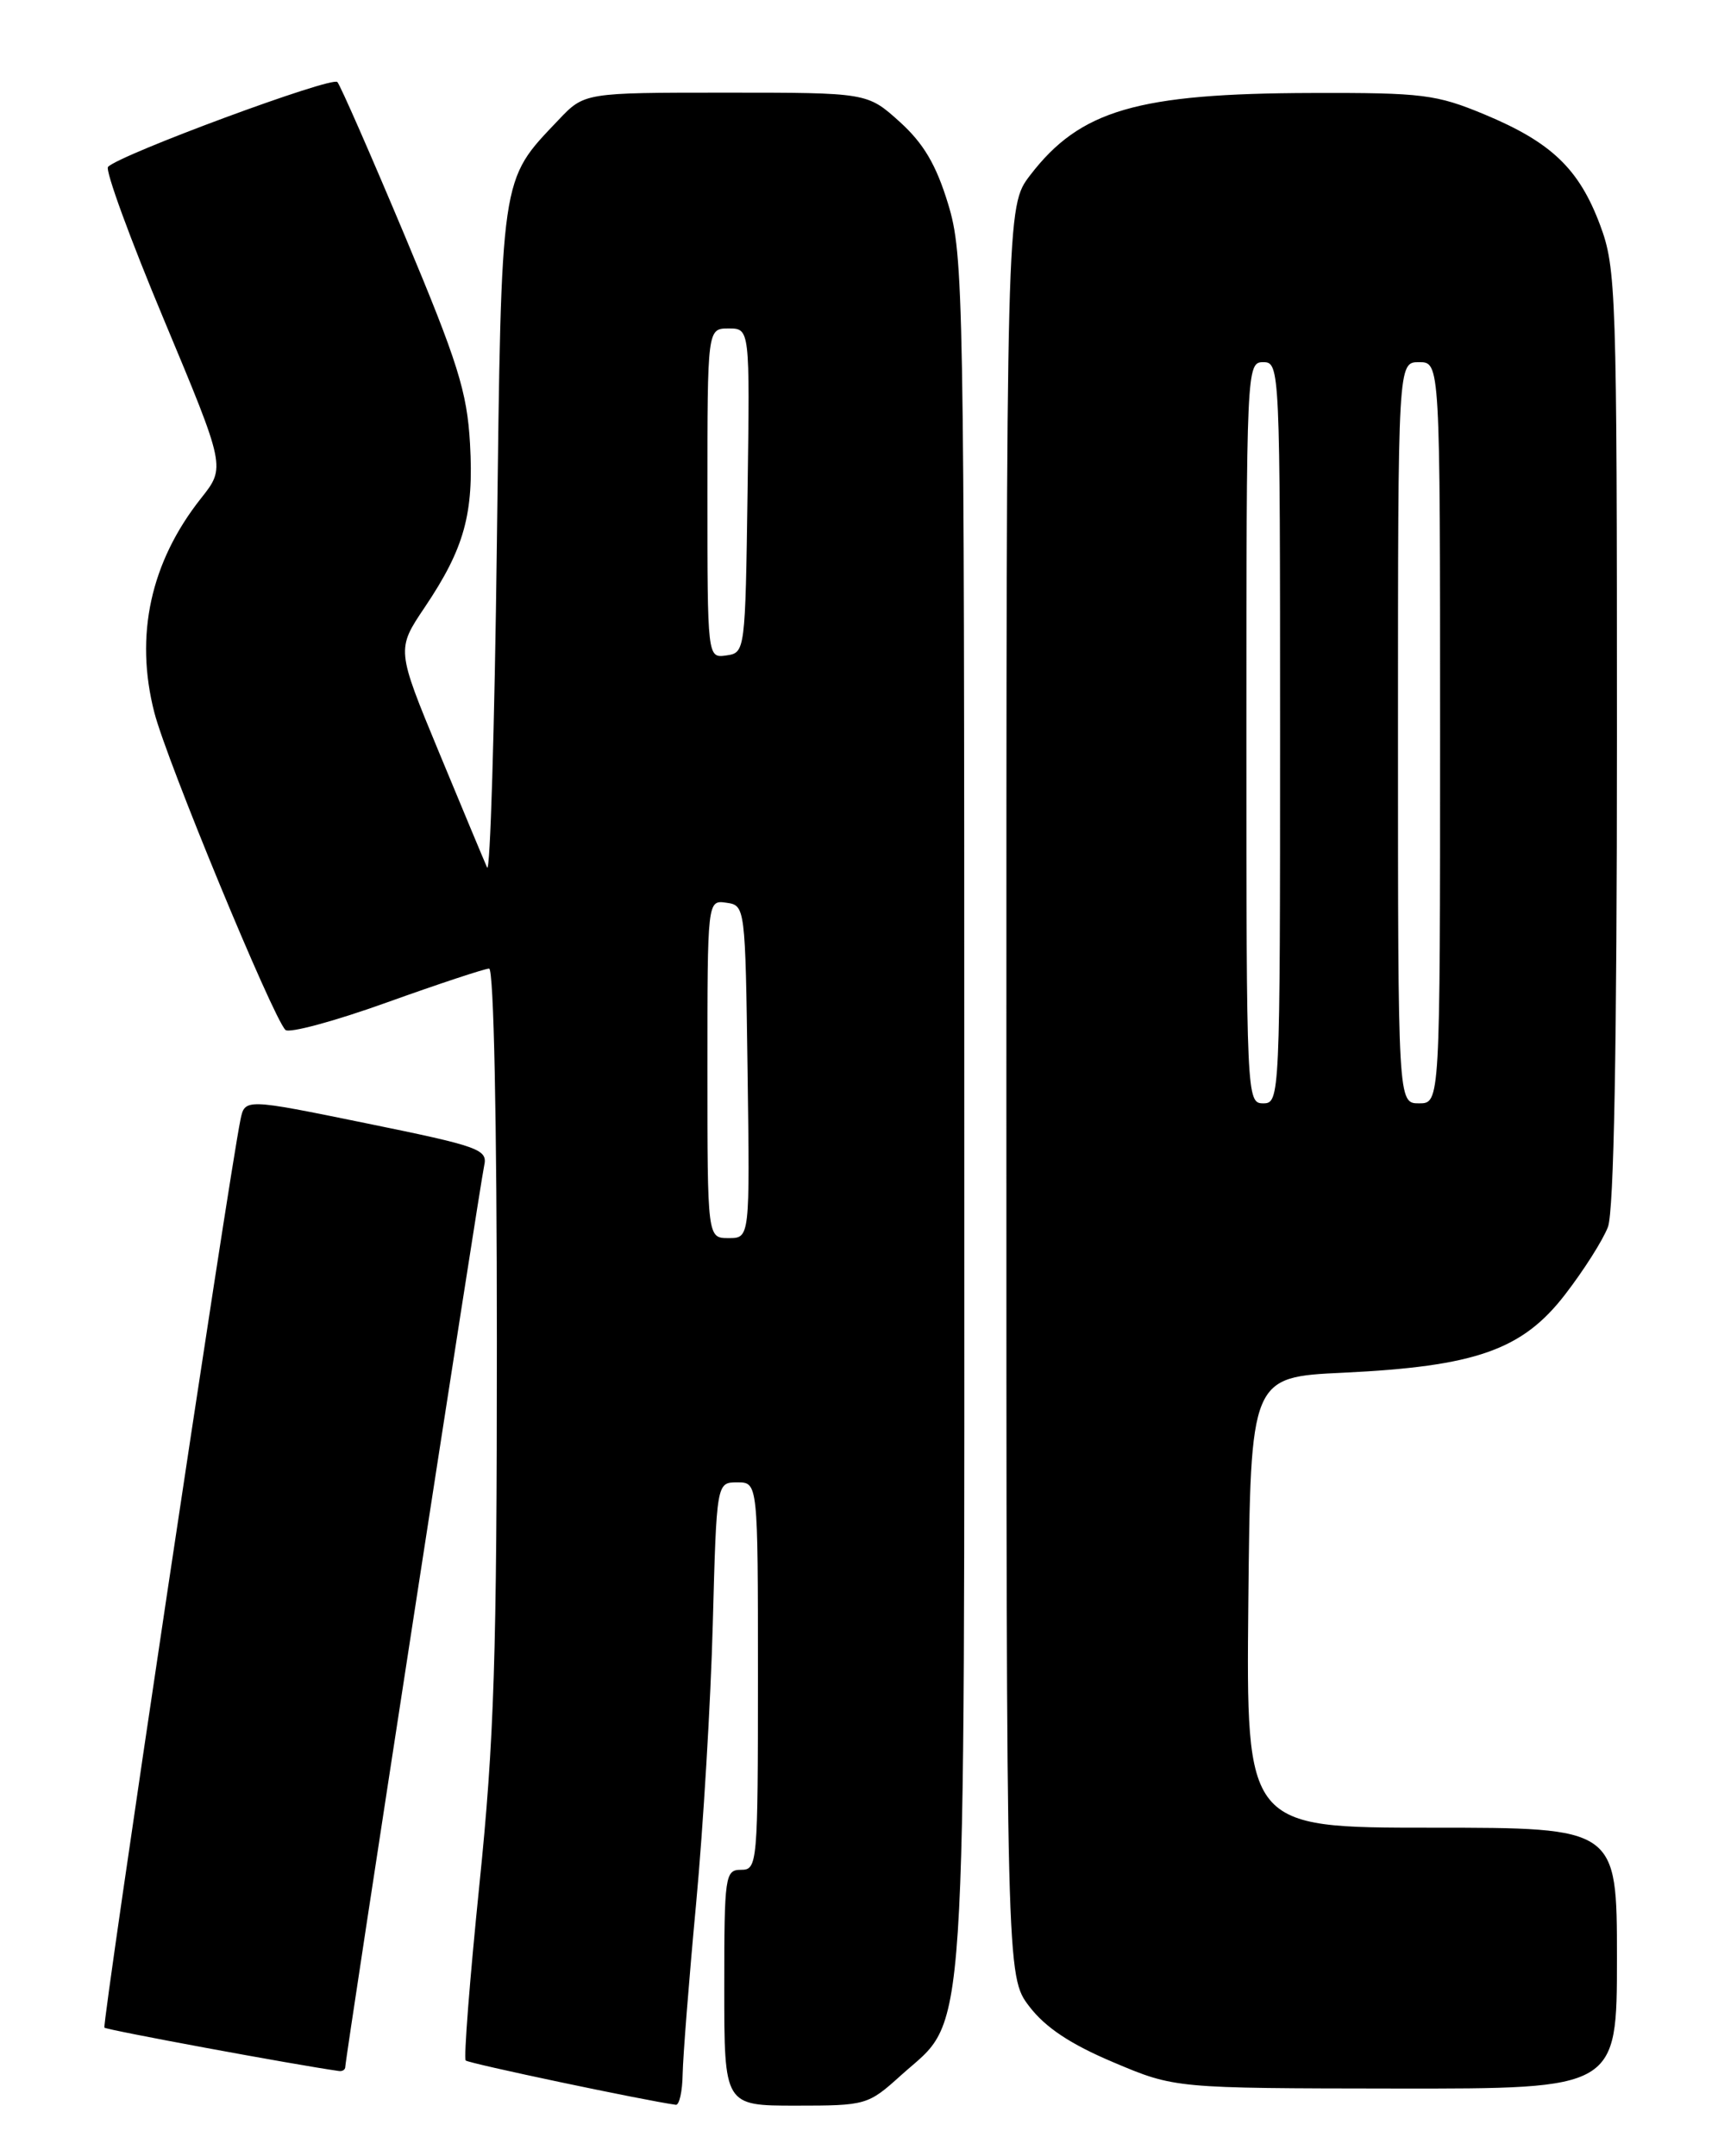 <?xml version="1.0" encoding="UTF-8" standalone="no"?>
<!DOCTYPE svg PUBLIC "-//W3C//DTD SVG 1.1//EN" "http://www.w3.org/Graphics/SVG/1.1/DTD/svg11.dtd" >
<svg xmlns="http://www.w3.org/2000/svg" xmlns:xlink="http://www.w3.org/1999/xlink" version="1.1" viewBox="0 0 204 256">
 <g >
 <path fill="currentColor"
d=" M 81.06 246.25 C 81.10 244.19 81.81 235.07 82.66 226.00 C 83.50 216.93 84.40 201.96 84.64 192.75 C 85.09 176.00 85.09 176.00 87.55 176.00 C 90.00 176.00 90.00 176.00 90.00 199.00 C 90.00 221.33 89.94 222.00 88.00 222.00 C 86.10 222.00 86.00 222.67 86.00 236.00 C 86.00 250.00 86.00 250.00 94.50 250.00 C 102.83 250.00 103.07 249.93 106.94 246.44 C 114.97 239.18 114.50 246.23 114.50 132.00 C 114.50 34.77 114.42 30.24 112.58 24.21 C 111.16 19.55 109.67 17.03 106.83 14.46 C 102.99 11.00 102.99 11.00 86.19 11.00 C 69.39 11.00 69.39 11.00 66.31 14.25 C 59.37 21.56 59.55 20.33 59.00 64.50 C 58.73 86.50 58.20 103.83 57.84 103.00 C 57.47 102.17 54.90 96.01 52.12 89.30 C 47.07 77.10 47.07 77.10 50.45 72.08 C 55.14 65.10 56.28 61.00 55.81 52.67 C 55.46 46.51 54.37 43.03 48.07 28.00 C 44.03 18.38 40.43 10.16 40.06 9.74 C 39.42 9.03 14.28 18.33 12.83 19.81 C 12.46 20.19 15.45 28.37 19.48 37.99 C 26.79 55.48 26.79 55.48 23.88 59.15 C 17.87 66.73 15.97 75.46 18.33 84.61 C 19.80 90.34 32.36 120.72 33.89 122.28 C 34.32 122.71 39.73 121.25 45.91 119.03 C 52.10 116.81 57.58 115.00 58.08 115.00 C 58.63 115.00 59.00 133.08 59.00 159.23 C 59.00 196.83 58.69 206.50 56.92 223.81 C 55.78 235.01 55.05 244.38 55.30 244.64 C 55.66 244.99 76.48 249.38 80.25 249.90 C 80.66 249.95 81.03 248.31 81.06 246.25 Z  M 192.00 232.50 C 192.00 217.00 192.00 217.00 169.98 217.00 C 147.97 217.00 147.97 217.00 148.23 190.25 C 148.50 163.50 148.50 163.50 159.50 162.98 C 175.23 162.23 180.77 160.28 185.84 153.70 C 188.05 150.84 190.34 147.23 190.93 145.68 C 191.64 143.81 192.00 124.38 192.00 87.47 C 192.00 34.50 191.91 31.84 190.00 26.72 C 187.50 20.04 184.22 16.90 176.28 13.59 C 170.55 11.21 168.93 11.00 155.78 11.04 C 135.01 11.09 128.25 13.07 122.31 20.82 C 119.50 24.50 119.50 24.50 119.50 129.58 C 119.50 234.65 119.50 234.65 122.22 238.22 C 124.13 240.72 127.10 242.70 132.22 244.86 C 139.50 247.94 139.50 247.94 165.75 247.97 C 192.00 248.00 192.00 248.00 192.00 232.50 Z  M 41.00 245.40 C 41.00 244.40 56.99 140.67 57.49 138.41 C 57.93 136.46 56.97 136.12 43.51 133.37 C 29.07 130.42 29.07 130.42 28.55 132.96 C 27.14 139.84 12.08 240.41 12.40 240.74 C 12.68 241.02 34.99 245.15 40.25 245.89 C 40.66 245.95 41.00 245.73 41.00 245.40 Z  M 84.00 126.93 C 84.00 106.86 84.00 106.86 86.25 107.18 C 88.49 107.50 88.50 107.62 88.77 127.25 C 89.04 147.00 89.04 147.00 86.52 147.00 C 84.00 147.00 84.00 147.00 84.00 126.93 Z  M 84.00 58.57 C 84.00 39.00 84.00 39.00 86.52 39.00 C 89.04 39.00 89.04 39.00 88.77 58.25 C 88.50 77.36 88.48 77.50 86.25 77.82 C 84.00 78.14 84.00 78.14 84.00 58.57 Z  M 148.00 87.00 C 148.00 43.67 148.03 43.00 150.00 43.00 C 151.97 43.00 152.00 43.67 152.00 87.00 C 152.00 130.33 151.97 131.00 150.00 131.00 C 148.03 131.00 148.00 130.33 148.00 87.00 Z  M 166.00 87.00 C 166.00 43.00 166.00 43.00 168.50 43.00 C 171.00 43.00 171.00 43.00 171.00 87.00 C 171.00 131.00 171.00 131.00 168.50 131.00 C 166.00 131.00 166.00 131.00 166.00 87.00 Z "/>
</g>
</svg>